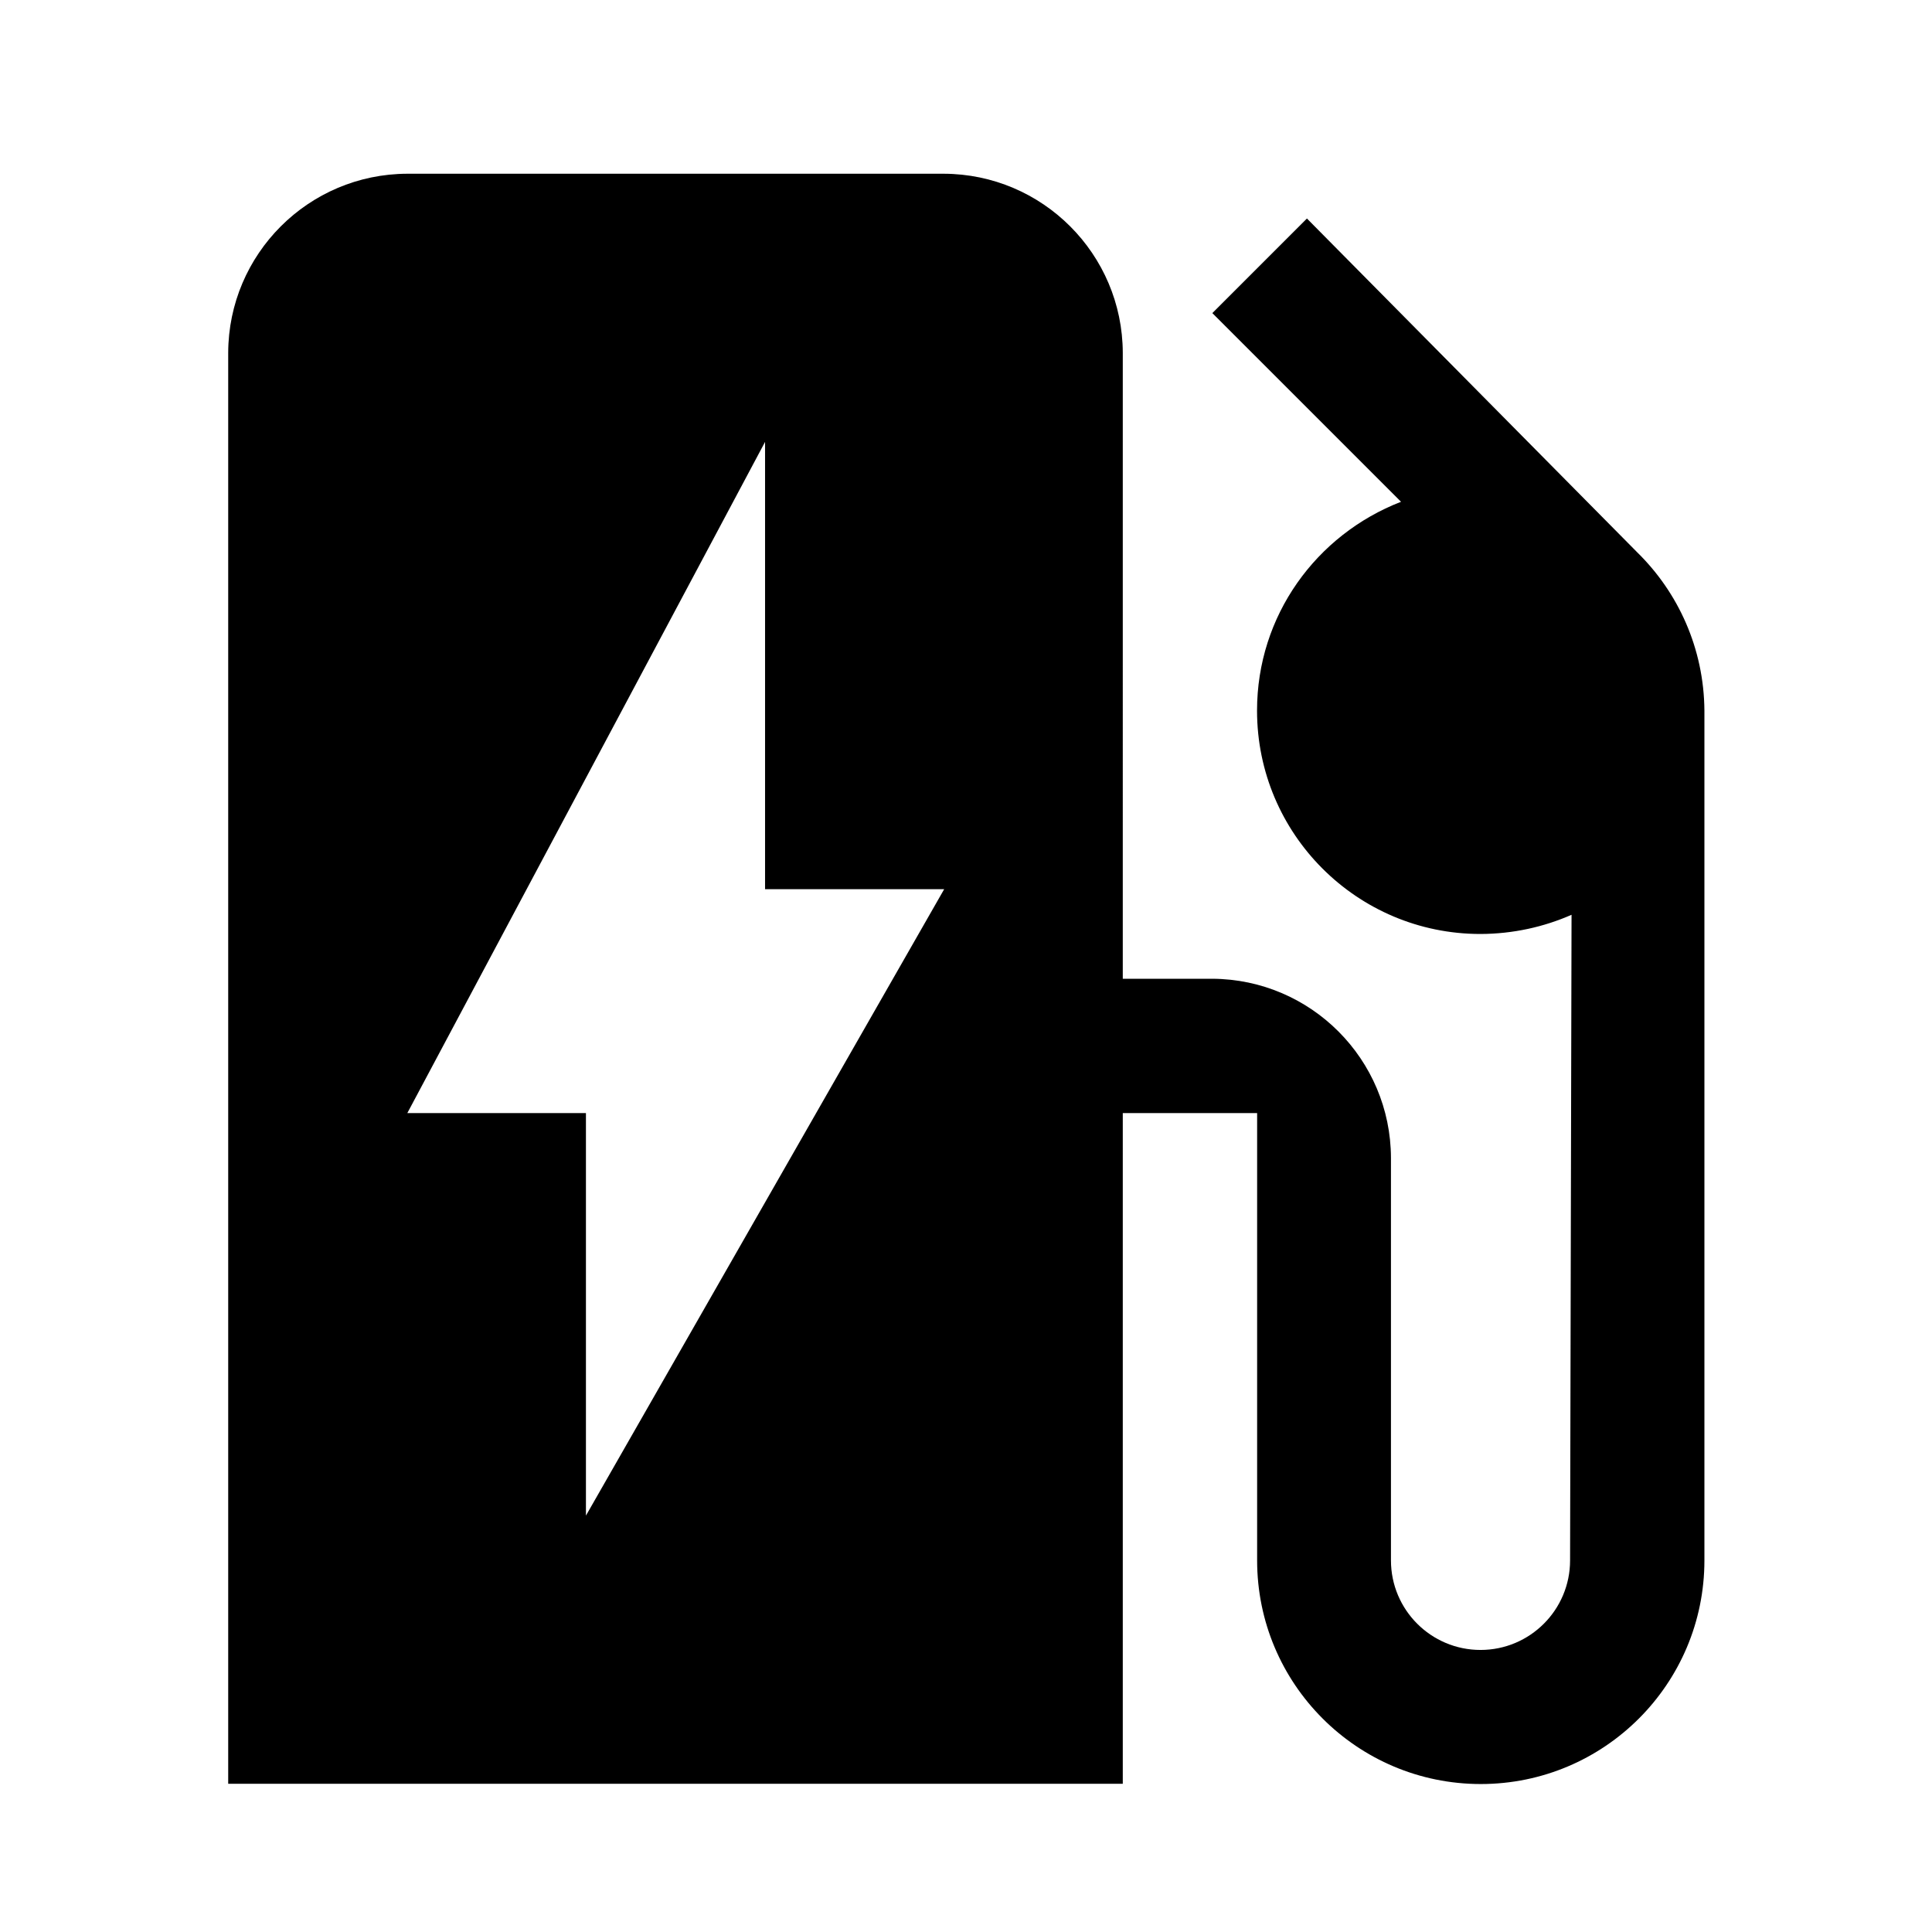 <svg xmlns="http://www.w3.org/2000/svg" viewBox="0 0 1024 1024"><path d="M867.643 292.619l-174.94-176.804-50.136 50.136 100.004 100.004c-44.996 17.458-76.314 60.406-76.314 110.671 0 65.393 53.011 118.404 118.404 118.404h.049c17.169-.059 33.476-3.685 48.241-10.172l-.776 342.181c0 26.215-21.254 47.468-47.468 47.468s-47.468-21.254-47.468-47.468v-213.34c-.15-52.279-42.414-94.634-94.641-94.936h-47.499V187.019c-.15-52.371-42.565-94.787-94.923-94.936H215.887c-52.371.15-94.787 42.565-94.936 94.923v758.437h474.148V589.966h71.203V827.04c0 65.465 53.071 118.536 118.536 118.536s118.536-53.071 118.536-118.536V376.625c-.25-32.935-13.879-62.636-35.713-83.982zm-84.001 131.204c-26.215 0-47.468-21.254-47.468-47.468s21.254-47.468 47.468-47.468c26.215 0 47.468 21.254 47.468 47.468 0 26.215-21.254 47.468-47.468 47.468s-47.468-21.254-47.468-47.468c0-26.215 21.254-47.468 47.468-47.468s47.468 21.254 47.468 47.468c0 26.215-21.254 47.468-47.468 47.468zm-473.083 379.48v-213.34h-94.668l189.606-355.744v237.074h94.936L310.561 803.305z"/></svg>